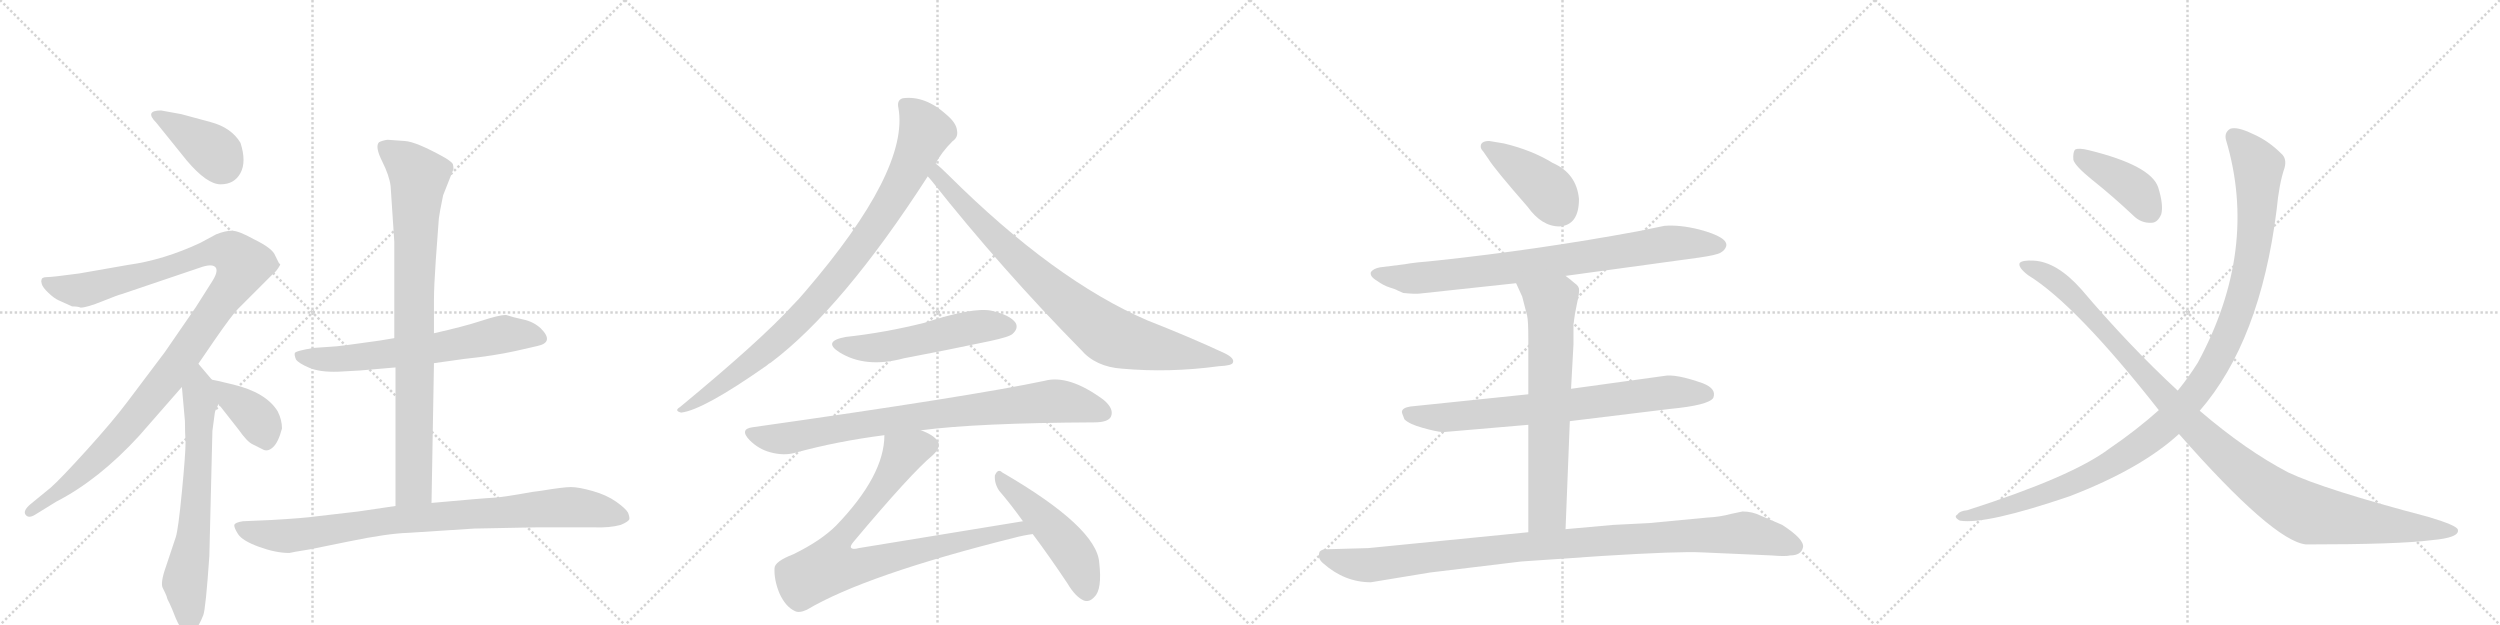 <svg version="1.1" viewBox="0 0 4096 1024" xmlns="http://www.w3.org/2000/svg">
  <g stroke="lightgray" stroke-dasharray="1,1" stroke-width="1" transform="scale(4, 4)">
    <line x1="0" y1="0" x2="256" y2="256"></line>
    <line x1="256" y1="0" x2="0" y2="256"></line>
    <line x1="128" y1="0" x2="128" y2="256"></line>
    <line x1="0" y1="128" x2="256" y2="128"></line>
    <line x1="256" y1="0" x2="512" y2="256"></line>
    <line x1="512" y1="0" x2="256" y2="256"></line>
    <line x1="384" y1="0" x2="384" y2="256"></line>
    <line x1="256" y1="128" x2="512" y2="128"></line>
    <line x1="512" y1="0" x2="768" y2="256"></line>
    <line x1="768" y1="0" x2="512" y2="256"></line>
    <line x1="640" y1="0" x2="640" y2="256"></line>
    <line x1="512" y1="128" x2="768" y2="128"></line>
    <line x1="768" y1="0" x2="1024" y2="256"></line>
    <line x1="1024" y1="0" x2="768" y2="256"></line>
    <line x1="896" y1="0" x2="896" y2="256"></line>
    <line x1="768" y1="128" x2="1024" y2="128"></line>
  </g>
<g transform="scale(1, -1) translate(0, -850)">
   <style type="text/css">
    @keyframes keyframes0 {
      from {
       stroke: black;
       stroke-dashoffset: 390;
       stroke-width: 128;
       }
       56% {
       animation-timing-function: step-end;
       stroke: black;
       stroke-dashoffset: 0;
       stroke-width: 128;
       }
       to {
       stroke: black;
       stroke-width: 1024;
       }
       }
       #make-me-a-hanzi-animation-0 {
         animation: keyframes0 0.567s both;
         animation-delay: 0s;
         animation-timing-function: linear;
       }
    @keyframes keyframes1 {
      from {
       stroke: black;
       stroke-dashoffset: 1139;
       stroke-width: 128;
       }
       79% {
       animation-timing-function: step-end;
       stroke: black;
       stroke-dashoffset: 0;
       stroke-width: 128;
       }
       to {
       stroke: black;
       stroke-width: 1024;
       }
       }
       #make-me-a-hanzi-animation-1 {
         animation: keyframes1 1.177s both;
         animation-delay: 0.567s;
         animation-timing-function: linear;
       }
    @keyframes keyframes2 {
      from {
       stroke: black;
       stroke-dashoffset: 675;
       stroke-width: 128;
       }
       69% {
       animation-timing-function: step-end;
       stroke: black;
       stroke-dashoffset: 0;
       stroke-width: 128;
       }
       to {
       stroke: black;
       stroke-width: 1024;
       }
       }
       #make-me-a-hanzi-animation-2 {
         animation: keyframes2 0.799s both;
         animation-delay: 1.744s;
         animation-timing-function: linear;
       }
    @keyframes keyframes3 {
      from {
       stroke: black;
       stroke-dashoffset: 383;
       stroke-width: 128;
       }
       55% {
       animation-timing-function: step-end;
       stroke: black;
       stroke-dashoffset: 0;
       stroke-width: 128;
       }
       to {
       stroke: black;
       stroke-width: 1024;
       }
       }
       #make-me-a-hanzi-animation-3 {
         animation: keyframes3 0.562s both;
         animation-delay: 2.544s;
         animation-timing-function: linear;
       }
    @keyframes keyframes4 {
      from {
       stroke: black;
       stroke-dashoffset: 653;
       stroke-width: 128;
       }
       68% {
       animation-timing-function: step-end;
       stroke: black;
       stroke-dashoffset: 0;
       stroke-width: 128;
       }
       to {
       stroke: black;
       stroke-width: 1024;
       }
       }
       #make-me-a-hanzi-animation-4 {
         animation: keyframes4 0.781s both;
         animation-delay: 3.105s;
         animation-timing-function: linear;
       }
    @keyframes keyframes5 {
      from {
       stroke: black;
       stroke-dashoffset: 870;
       stroke-width: 128;
       }
       74% {
       animation-timing-function: step-end;
       stroke: black;
       stroke-dashoffset: 0;
       stroke-width: 128;
       }
       to {
       stroke: black;
       stroke-width: 1024;
       }
       }
       #make-me-a-hanzi-animation-5 {
         animation: keyframes5 0.958s both;
         animation-delay: 3.887s;
         animation-timing-function: linear;
       }
    @keyframes keyframes6 {
      from {
       stroke: black;
       stroke-dashoffset: 907;
       stroke-width: 128;
       }
       75% {
       animation-timing-function: step-end;
       stroke: black;
       stroke-dashoffset: 0;
       stroke-width: 128;
       }
       to {
       stroke: black;
       stroke-width: 1024;
       }
       }
       #make-me-a-hanzi-animation-6 {
         animation: keyframes6 0.988s both;
         animation-delay: 4.845s;
         animation-timing-function: linear;
       }
    @keyframes keyframes7 {
      from {
       stroke: black;
       stroke-dashoffset: 927;
       stroke-width: 128;
       }
       75% {
       animation-timing-function: step-end;
       stroke: black;
       stroke-dashoffset: 0;
       stroke-width: 128;
       }
       to {
       stroke: black;
       stroke-width: 1024;
       }
       }
       #make-me-a-hanzi-animation-7 {
         animation: keyframes7 1.004s both;
         animation-delay: 5.833s;
         animation-timing-function: linear;
       }
    @keyframes keyframes8 {
      from {
       stroke: black;
       stroke-dashoffset: 854;
       stroke-width: 128;
       }
       74% {
       animation-timing-function: step-end;
       stroke: black;
       stroke-dashoffset: 0;
       stroke-width: 128;
       }
       to {
       stroke: black;
       stroke-width: 1024;
       }
       }
       #make-me-a-hanzi-animation-8 {
         animation: keyframes8 0.945s both;
         animation-delay: 6.837s;
         animation-timing-function: linear;
       }
    @keyframes keyframes9 {
      from {
       stroke: black;
       stroke-dashoffset: 535;
       stroke-width: 128;
       }
       64% {
       animation-timing-function: step-end;
       stroke: black;
       stroke-dashoffset: 0;
       stroke-width: 128;
       }
       to {
       stroke: black;
       stroke-width: 1024;
       }
       }
       #make-me-a-hanzi-animation-9 {
         animation: keyframes9 0.685s both;
         animation-delay: 7.782s;
         animation-timing-function: linear;
       }
    @keyframes keyframes10 {
      from {
       stroke: black;
       stroke-dashoffset: 840;
       stroke-width: 128;
       }
       73% {
       animation-timing-function: step-end;
       stroke: black;
       stroke-dashoffset: 0;
       stroke-width: 128;
       }
       to {
       stroke: black;
       stroke-width: 1024;
       }
       }
       #make-me-a-hanzi-animation-10 {
         animation: keyframes10 0.934s both;
         animation-delay: 8.468s;
         animation-timing-function: linear;
       }
    @keyframes keyframes11 {
      from {
       stroke: black;
       stroke-dashoffset: 856;
       stroke-width: 128;
       }
       74% {
       animation-timing-function: step-end;
       stroke: black;
       stroke-dashoffset: 0;
       stroke-width: 128;
       }
       to {
       stroke: black;
       stroke-width: 1024;
       }
       }
       #make-me-a-hanzi-animation-11 {
         animation: keyframes11 0.947s both;
         animation-delay: 9.401s;
         animation-timing-function: linear;
       }
    @keyframes keyframes12 {
      from {
       stroke: black;
       stroke-dashoffset: 493;
       stroke-width: 128;
       }
       62% {
       animation-timing-function: step-end;
       stroke: black;
       stroke-dashoffset: 0;
       stroke-width: 128;
       }
       to {
       stroke: black;
       stroke-width: 1024;
       }
       }
       #make-me-a-hanzi-animation-12 {
         animation: keyframes12 0.651s both;
         animation-delay: 10.348s;
         animation-timing-function: linear;
       }
    @keyframes keyframes13 {
      from {
       stroke: black;
       stroke-dashoffset: 415;
       stroke-width: 128;
       }
       57% {
       animation-timing-function: step-end;
       stroke: black;
       stroke-dashoffset: 0;
       stroke-width: 128;
       }
       to {
       stroke: black;
       stroke-width: 1024;
       }
       }
       #make-me-a-hanzi-animation-13 {
         animation: keyframes13 0.588s both;
         animation-delay: 10.999s;
         animation-timing-function: linear;
       }
    @keyframes keyframes14 {
      from {
       stroke: black;
       stroke-dashoffset: 823;
       stroke-width: 128;
       }
       73% {
       animation-timing-function: step-end;
       stroke: black;
       stroke-dashoffset: 0;
       stroke-width: 128;
       }
       to {
       stroke: black;
       stroke-width: 1024;
       }
       }
       #make-me-a-hanzi-animation-14 {
         animation: keyframes14 0.92s both;
         animation-delay: 11.587s;
         animation-timing-function: linear;
       }
    @keyframes keyframes15 {
      from {
       stroke: black;
       stroke-dashoffset: 749;
       stroke-width: 128;
       }
       71% {
       animation-timing-function: step-end;
       stroke: black;
       stroke-dashoffset: 0;
       stroke-width: 128;
       }
       to {
       stroke: black;
       stroke-width: 1024;
       }
       }
       #make-me-a-hanzi-animation-15 {
         animation: keyframes15 0.86s both;
         animation-delay: 12.507s;
         animation-timing-function: linear;
       }
    @keyframes keyframes16 {
      from {
       stroke: black;
       stroke-dashoffset: 689;
       stroke-width: 128;
       }
       69% {
       animation-timing-function: step-end;
       stroke: black;
       stroke-dashoffset: 0;
       stroke-width: 128;
       }
       to {
       stroke: black;
       stroke-width: 1024;
       }
       }
       #make-me-a-hanzi-animation-16 {
         animation: keyframes16 0.811s both;
         animation-delay: 13.366s;
         animation-timing-function: linear;
       }
    @keyframes keyframes17 {
      from {
       stroke: black;
       stroke-dashoffset: 1035;
       stroke-width: 128;
       }
       77% {
       animation-timing-function: step-end;
       stroke: black;
       stroke-dashoffset: 0;
       stroke-width: 128;
       }
       to {
       stroke: black;
       stroke-width: 1024;
       }
       }
       #make-me-a-hanzi-animation-17 {
         animation: keyframes17 1.092s both;
         animation-delay: 14.177s;
         animation-timing-function: linear;
       }
    @keyframes keyframes18 {
      from {
       stroke: black;
       stroke-dashoffset: 411;
       stroke-width: 128;
       }
       57% {
       animation-timing-function: step-end;
       stroke: black;
       stroke-dashoffset: 0;
       stroke-width: 128;
       }
       to {
       stroke: black;
       stroke-width: 1024;
       }
       }
       #make-me-a-hanzi-animation-18 {
         animation: keyframes18 0.584s both;
         animation-delay: 15.269s;
         animation-timing-function: linear;
       }
    @keyframes keyframes19 {
      from {
       stroke: black;
       stroke-dashoffset: 1153;
       stroke-width: 128;
       }
       79% {
       animation-timing-function: step-end;
       stroke: black;
       stroke-dashoffset: 0;
       stroke-width: 128;
       }
       to {
       stroke: black;
       stroke-width: 1024;
       }
       }
       #make-me-a-hanzi-animation-19 {
         animation: keyframes19 1.188s both;
         animation-delay: 15.854s;
         animation-timing-function: linear;
       }
    @keyframes keyframes20 {
      from {
       stroke: black;
       stroke-dashoffset: 1122;
       stroke-width: 128;
       }
       79% {
       animation-timing-function: step-end;
       stroke: black;
       stroke-dashoffset: 0;
       stroke-width: 128;
       }
       to {
       stroke: black;
       stroke-width: 1024;
       }
       }
       #make-me-a-hanzi-animation-20 {
         animation: keyframes20 1.163s both;
         animation-delay: 17.042s;
         animation-timing-function: linear;
       }
</style>
<path d="M 306 587 Q 339 548 361.5 548 Q 384 548 394 566.5 Q 404 585 394 616 Q 379 641 345 650 L 297 663 L 264 669 Q 236 669 256 649 L 306 587 Z" fill="lightgray"></path> 
<path d="M 132 346 Q 142 346 168 356.5 Q 194 367 199 368 L 332 413 Q 349 418 353.5 411.5 Q 358 405 347 388 L 321 347 L 270 273 L 209 192 Q 185 160 142 112.5 Q 99 65 83 51 L 50 24 Q 37 13 42 6.5 Q 47 0 58 7 L 92 28 Q 162 64 228 136 L 298 216 L 325 254 L 351 292 Q 380 334 390 344 L 446 400 Q 453 405 459 416 L 459 417 Q 458 418 457 419 L 451 431 Q 447 443 416 458 Q 391 472 380 472 Q 369 472 354 466 L 328 452 Q 268 424 210 416 L 130 402 Q 86 396 77 396 Q 68 396 68 391 Q 67 390 68.5 384.5 Q 70 379 79.5 370 Q 89 361 96 358 L 118 348 Q 128 348 132 346 Z" fill="lightgray"></path> 
<path d="M 298 216 L 303 160 Q 303 143 304 125 Q 304 106 298 44 Q 292 -18 288 -30 L 272 -78 Q 262 -106 267 -114 Q 271 -122 273 -127 Q 274 -132 278 -139 Q 281 -145 288 -163 Q 295 -180 304 -185 Q 319 -194 333 -158 Q 337 -148 343 -61 L 348 144 L 352 174 Q 352 176 358 188 C 366 206 366 206 347 228 L 325 254 C 306 277 295 246 298 216 Z" fill="lightgray"></path> 
<path d="M 358 188 L 391 146 Q 405 126 414 122 Q 422 118 430 114 Q 438 109 447 117 Q 456 125 462 148 Q 462 162 455 176 Q 436 207 382 220 Q 349 228 347 228 C 323 233 339 212 358 188 Z" fill="lightgray"></path> 
<path d="M 646 296 L 622 292 Q 553 282 543 282 L 514 280 Q 484 275 483 271.5 Q 482 268 485 261 Q 489 255 506.5 247.5 Q 524 240 554 241 L 590 243 L 648 248 L 711 255 L 761 262 Q 809 267 845 275 L 880 283 Q 909 289 886 312 Q 874 323 857.5 326.5 Q 841 330 829 334 Q 818 334 789 324.5 Q 760 315 711 304 L 646 296 Z" fill="lightgray"></path> 
<path d="M 635 621 Q 627 620 621 617 Q 614 610 626 586 Q 638 562 640 545 L 646 454 L 646 296 L 648 248 L 648 21 C 648 -9 706 -4 707 26 L 711 255 L 711 304 L 711 359 Q 711 380 714 424 L 719 492 Q 720 501 726 530 L 743 573 Q 743 577 742 581 Q 741 584 730 591 Q 682 618 663 619 L 635 621 Z" fill="lightgray"></path> 
<path d="M 648 21 L 587 12 L 518 4 Q 497 1 444 -2 L 398 -4 Q 385 -6 384 -10 Q 383 -14 390 -25 Q 397 -36 424.5 -46 Q 452 -56 474 -56 Q 477 -55 508 -50 L 572 -37 Q 635 -24 669 -23 L 777 -16 L 879 -14 L 973 -14 Q 999 -15 1017 -10 Q 1029 -5 1031 -1 Q 1032 2 1029 10 Q 1025 17 1009.5 28 Q 994 39 971 45.5 Q 948 52 935.5 52 Q 923 52 887 46 L 872 44 Q 822 35 808.5 34.5 Q 795 34 707 26 L 648 21 Z" fill="lightgray"></path> 
<path d="M 1533 582 Q 1542 600 1561 619 Q 1570 625 1568 636 Q 1567 648 1552 661 Q 1516 694 1479 689 Q 1469 686 1472 673 Q 1490 571 1319 372 Q 1309 360 1298 349 Q 1246 292 1114 183 Q 1104 177 1116 174 Q 1152 178 1256 251 Q 1259 254 1263 256 Q 1380 344 1520 561 L 1533 582 Z" fill="lightgray"></path> 
<path d="M 1520 561 Q 1523 558 1527 553 Q 1642 408 1771 277 Q 1795 249 1838 246 Q 1916 239 1997 250 Q 2019 251 2020 256 Q 2023 263 2007 271 Q 1949 298 1880 325 Q 1727 391 1554 563 Q 1541 576 1533 582 C 1510 602 1501 584 1520 561 Z" fill="lightgray"></path> 
<path d="M 1386 298 Q 1347 291 1375 273 Q 1418 246 1481 263 Q 1550 276 1621 291 Q 1654 298 1659 303 Q 1669 312 1664 321 Q 1655 334 1624 341 Q 1594 347 1514 321 Q 1450 305 1386 298 Z" fill="lightgray"></path> 
<path d="M 1509 145 Q 1599 157 1793 158 Q 1815 158 1820 167 Q 1826 180 1808 195 Q 1751 237 1711 226 Q 1593 201 1233 150 Q 1211 147 1228 129 Q 1243 114 1262 109 Q 1284 103 1302 108 Q 1371 127 1449 137 L 1509 145 Z" fill="lightgray"></path> 
<path d="M 1676 -4 L 1407 -48 Q 1397 -51 1394 -47 Q 1393 -44 1399 -37 Q 1493 75 1528 104 Q 1544 119 1535 129 Q 1528 138 1509 145 C 1482 158 1452 167 1449 137 Q 1449 71 1370 -11 Q 1345 -36 1300 -58 Q 1269 -70 1269 -81 Q 1268 -100 1277 -122 Q 1287 -144 1302 -151 Q 1309 -155 1322 -149 Q 1418 -92 1662 -31 Q 1677 -27 1692 -25 C 1722 -20 1706 1 1676 -4 Z" fill="lightgray"></path> 
<path d="M 1692 -25 Q 1719 -61 1749 -106 Q 1762 -128 1776 -134 Q 1785 -137 1793 -128 Q 1806 -116 1801 -72 Q 1797 -14 1642 76 Q 1635 83 1630 71 Q 1629 58 1637 46 Q 1656 24 1676 -4 L 1692 -25 Z" fill="lightgray"></path> 
<path d="M 2587 524 Q 2583 566 2544 583 Q 2510 604 2464 615 L 2440 619 Q 2426 619 2426 610 Q 2426 606 2430 602 L 2439 589 Q 2448 574 2503 511 Q 2526 479 2555 479 Q 2587 481 2587 524 Z" fill="lightgray"></path> 
<path d="M 2565 398 L 2784 428 Q 2812 432 2819 436 Q 2826 440 2828 446 Q 2833 461 2784 474 Q 2752 482 2727 480 L 2683 471 Q 2521 441 2353 423 Q 2317 420 2301 417 L 2261 412 Q 2250 410 2246 404 Q 2244 397 2256 390 Q 2267 382 2277 379 Q 2287 376 2290 374 L 2299 370 Q 2319 368 2326 369 L 2484 386 L 2565 398 Z" fill="lightgray"></path> 
<path d="M 2572 160 L 2736 180 Q 2799 186 2807 198 Q 2813 213 2790 222 Q 2745 238 2726 234 L 2574 213 L 2504 204 L 2311 184 Q 2298 182 2297 176 Q 2296 175 2301 163 Q 2309 155 2331 149 Q 2352 143 2364 142 L 2504 154 L 2572 160 Z" fill="lightgray"></path> 
<path d="M 2565 -17 L 2572 160 L 2574 213 L 2578 286 L 2578 319 Q 2580 336 2584 354 Q 2588 371 2587 377 Q 2586 382 2580 386 Q 2572 393 2565 398 C 2541 416 2472 413 2484 386 L 2494 364 L 2502 333 Q 2504 325 2504 294 L 2504 204 L 2504 154 L 2504 -22 C 2504 -52 2564 -47 2565 -17 Z" fill="lightgray"></path> 
<path d="M 2246 -104 L 2343 -88 L 2492 -70 L 2623 -61 Q 2751 -53 2788 -55 L 2902 -60 Q 2926 -62 2933 -60 Q 2951 -60 2954 -47 Q 2957 -34 2920 -10 L 2885 5 Q 2871 12 2855 12 L 2836 8 Q 2818 3 2797 2 L 2702 -7 L 2643 -10 L 2565 -17 L 2504 -22 L 2242 -48 L 2171 -50 Q 2166 -50 2162 -54 Q 2158 -65 2168 -73 Q 2203 -104 2246 -104 Z" fill="lightgray"></path> 
<path d="M 3427 556 Q 3461 529 3495 497 Q 3508 484 3525 485 Q 3535 485 3541 499 Q 3545 514 3536 543 Q 3524 579 3422 604 Q 3406 608 3400 605 Q 3396 601 3397 588 Q 3400 578 3427 556 Z" fill="lightgray"></path> 
<path d="M 3604 177 Q 3703 291 3730 506 Q 3734 549 3743 575 Q 3747 590 3738 598 Q 3716 620 3690 631 Q 3665 643 3654 639 Q 3644 633 3647 621 Q 3701 441 3601 256 Q 3586 232 3568 210 L 3537 178 Q 3500 145 3456 115 Q 3395 69 3223 14 Q 3211 13 3207 7 Q 3200 3 3211 -3 Q 3253 -10 3391 37 Q 3508 82 3570 139 L 3604 177 Z" fill="lightgray"></path> 
<path d="M 3570 139 Q 3724 -36 3778 -42 Q 3931 -42 3984 -35 Q 4030 -31 4027 -18 Q 4026 -11 3979 3 Q 3808 48 3749 76 Q 3680 112 3604 177 L 3568 210 Q 3489 283 3410 376 Q 3370 421 3332 423 Q 3313 424 3309 419 Q 3306 412 3323 399 Q 3401 351 3537 178 L 3570 139 Z" fill="lightgray"></path> 
      <clipPath id="make-me-a-hanzi-clip-0">
      <path d="M 306 587 Q 339 548 361.5 548 Q 384 548 394 566.5 Q 404 585 394 616 Q 379 641 345 650 L 297 663 L 264 669 Q 236 669 256 649 L 306 587 Z" fill="lightgray"></path>
      </clipPath>
      <path clip-path="url(#make-me-a-hanzi-clip-0)" d="M 258 660 L 347 604 L 364 581 " fill="none" id="make-me-a-hanzi-animation-0" stroke-dasharray="262 524" stroke-linecap="round"></path>

      <clipPath id="make-me-a-hanzi-clip-1">
      <path d="M 132 346 Q 142 346 168 356.5 Q 194 367 199 368 L 332 413 Q 349 418 353.5 411.5 Q 358 405 347 388 L 321 347 L 270 273 L 209 192 Q 185 160 142 112.5 Q 99 65 83 51 L 50 24 Q 37 13 42 6.5 Q 47 0 58 7 L 92 28 Q 162 64 228 136 L 298 216 L 325 254 L 351 292 Q 380 334 390 344 L 446 400 Q 453 405 459 416 L 459 417 Q 458 418 457 419 L 451 431 Q 447 443 416 458 Q 391 472 380 472 Q 369 472 354 466 L 328 452 Q 268 424 210 416 L 130 402 Q 86 396 77 396 Q 68 396 68 391 Q 67 390 68.5 384.5 Q 70 379 79.5 370 Q 89 361 96 358 L 118 348 Q 128 348 132 346 Z" fill="lightgray"></path>
      </clipPath>
      <path clip-path="url(#make-me-a-hanzi-clip-1)" d="M 75 388 L 132 374 L 362 439 L 382 435 L 398 414 L 383 384 L 288 250 L 205 146 L 136 78 L 48 11 " fill="none" id="make-me-a-hanzi-animation-1" stroke-dasharray="1011 2022" stroke-linecap="round"></path>

      <clipPath id="make-me-a-hanzi-clip-2">
      <path d="M 298 216 L 303 160 Q 303 143 304 125 Q 304 106 298 44 Q 292 -18 288 -30 L 272 -78 Q 262 -106 267 -114 Q 271 -122 273 -127 Q 274 -132 278 -139 Q 281 -145 288 -163 Q 295 -180 304 -185 Q 319 -194 333 -158 Q 337 -148 343 -61 L 348 144 L 352 174 Q 352 176 358 188 C 366 206 366 206 347 228 L 325 254 C 306 277 295 246 298 216 Z" fill="lightgray"></path>
      </clipPath>
      <path clip-path="url(#make-me-a-hanzi-clip-2)" d="M 324 245 L 329 190 L 326 105 L 316 -37 L 303 -105 L 310 -172 " fill="none" id="make-me-a-hanzi-animation-2" stroke-dasharray="547 1094" stroke-linecap="round"></path>

      <clipPath id="make-me-a-hanzi-clip-3">
      <path d="M 358 188 L 391 146 Q 405 126 414 122 Q 422 118 430 114 Q 438 109 447 117 Q 456 125 462 148 Q 462 162 455 176 Q 436 207 382 220 Q 349 228 347 228 C 323 233 339 212 358 188 Z" fill="lightgray"></path>
      </clipPath>
      <path clip-path="url(#make-me-a-hanzi-clip-3)" d="M 356 220 L 420 166 L 436 126 " fill="none" id="make-me-a-hanzi-animation-3" stroke-dasharray="255 510" stroke-linecap="round"></path>

      <clipPath id="make-me-a-hanzi-clip-4">
      <path d="M 646 296 L 622 292 Q 553 282 543 282 L 514 280 Q 484 275 483 271.5 Q 482 268 485 261 Q 489 255 506.5 247.5 Q 524 240 554 241 L 590 243 L 648 248 L 711 255 L 761 262 Q 809 267 845 275 L 880 283 Q 909 289 886 312 Q 874 323 857.5 326.5 Q 841 330 829 334 Q 818 334 789 324.5 Q 760 315 711 304 L 646 296 Z" fill="lightgray"></path>
      </clipPath>
      <path clip-path="url(#make-me-a-hanzi-clip-4)" d="M 489 267 L 545 261 L 701 278 L 827 303 L 882 298 " fill="none" id="make-me-a-hanzi-animation-4" stroke-dasharray="525 1050" stroke-linecap="round"></path>

      <clipPath id="make-me-a-hanzi-clip-5">
      <path d="M 635 621 Q 627 620 621 617 Q 614 610 626 586 Q 638 562 640 545 L 646 454 L 646 296 L 648 248 L 648 21 C 648 -9 706 -4 707 26 L 711 255 L 711 304 L 711 359 Q 711 380 714 424 L 719 492 Q 720 501 726 530 L 743 573 Q 743 577 742 581 Q 741 584 730 591 Q 682 618 663 619 L 635 621 Z" fill="lightgray"></path>
      </clipPath>
      <path clip-path="url(#make-me-a-hanzi-clip-5)" d="M 631 609 L 686 560 L 678 383 L 678 53 L 655 29 " fill="none" id="make-me-a-hanzi-animation-5" stroke-dasharray="742 1484" stroke-linecap="round"></path>

      <clipPath id="make-me-a-hanzi-clip-6">
      <path d="M 648 21 L 587 12 L 518 4 Q 497 1 444 -2 L 398 -4 Q 385 -6 384 -10 Q 383 -14 390 -25 Q 397 -36 424.5 -46 Q 452 -56 474 -56 Q 477 -55 508 -50 L 572 -37 Q 635 -24 669 -23 L 777 -16 L 879 -14 L 973 -14 Q 999 -15 1017 -10 Q 1029 -5 1031 -1 Q 1032 2 1029 10 Q 1025 17 1009.5 28 Q 994 39 971 45.5 Q 948 52 935.5 52 Q 923 52 887 46 L 872 44 Q 822 35 808.5 34.5 Q 795 34 707 26 L 648 21 Z" fill="lightgray"></path>
      </clipPath>
      <path clip-path="url(#make-me-a-hanzi-clip-6)" d="M 393 -11 L 411 -21 L 470 -28 L 657 0 L 926 19 L 1015 5 L 1024 13 L 1024 3 " fill="none" id="make-me-a-hanzi-animation-6" stroke-dasharray="779 1558" stroke-linecap="round"></path>

      <clipPath id="make-me-a-hanzi-clip-7">
      <path d="M 1533 582 Q 1542 600 1561 619 Q 1570 625 1568 636 Q 1567 648 1552 661 Q 1516 694 1479 689 Q 1469 686 1472 673 Q 1490 571 1319 372 Q 1309 360 1298 349 Q 1246 292 1114 183 Q 1104 177 1116 174 Q 1152 178 1256 251 Q 1259 254 1263 256 Q 1380 344 1520 561 L 1533 582 Z" fill="lightgray"></path>
      </clipPath>
      <path clip-path="url(#make-me-a-hanzi-clip-7)" d="M 1482 678 L 1505 656 L 1516 634 L 1479 552 L 1419 457 L 1338 357 L 1273 291 L 1184 220 L 1119 179 " fill="none" id="make-me-a-hanzi-animation-7" stroke-dasharray="799 1598" stroke-linecap="round"></path>

      <clipPath id="make-me-a-hanzi-clip-8">
      <path d="M 1520 561 Q 1523 558 1527 553 Q 1642 408 1771 277 Q 1795 249 1838 246 Q 1916 239 1997 250 Q 2019 251 2020 256 Q 2023 263 2007 271 Q 1949 298 1880 325 Q 1727 391 1554 563 Q 1541 576 1533 582 C 1510 602 1501 584 1520 561 Z" fill="lightgray"></path>
      </clipPath>
      <path clip-path="url(#make-me-a-hanzi-clip-8)" d="M 1534 574 L 1542 555 L 1670 423 L 1809 306 L 1849 289 L 2014 258 " fill="none" id="make-me-a-hanzi-animation-8" stroke-dasharray="726 1452" stroke-linecap="round"></path>

      <clipPath id="make-me-a-hanzi-clip-9">
      <path d="M 1386 298 Q 1347 291 1375 273 Q 1418 246 1481 263 Q 1550 276 1621 291 Q 1654 298 1659 303 Q 1669 312 1664 321 Q 1655 334 1624 341 Q 1594 347 1514 321 Q 1450 305 1386 298 Z" fill="lightgray"></path>
      </clipPath>
      <path clip-path="url(#make-me-a-hanzi-clip-9)" d="M 1378 287 L 1401 280 L 1438 280 L 1599 315 L 1652 315 " fill="none" id="make-me-a-hanzi-animation-9" stroke-dasharray="407 814" stroke-linecap="round"></path>

      <clipPath id="make-me-a-hanzi-clip-10">
      <path d="M 1509 145 Q 1599 157 1793 158 Q 1815 158 1820 167 Q 1826 180 1808 195 Q 1751 237 1711 226 Q 1593 201 1233 150 Q 1211 147 1228 129 Q 1243 114 1262 109 Q 1284 103 1302 108 Q 1371 127 1449 137 L 1509 145 Z" fill="lightgray"></path>
      </clipPath>
      <path clip-path="url(#make-me-a-hanzi-clip-10)" d="M 1231 139 L 1284 131 L 1504 168 L 1729 193 L 1808 174 " fill="none" id="make-me-a-hanzi-animation-10" stroke-dasharray="712 1424" stroke-linecap="round"></path>

      <clipPath id="make-me-a-hanzi-clip-11">
      <path d="M 1676 -4 L 1407 -48 Q 1397 -51 1394 -47 Q 1393 -44 1399 -37 Q 1493 75 1528 104 Q 1544 119 1535 129 Q 1528 138 1509 145 C 1482 158 1452 167 1449 137 Q 1449 71 1370 -11 Q 1345 -36 1300 -58 Q 1269 -70 1269 -81 Q 1268 -100 1277 -122 Q 1287 -144 1302 -151 Q 1309 -155 1322 -149 Q 1418 -92 1662 -31 Q 1677 -27 1692 -25 C 1722 -20 1706 1 1676 -4 Z" fill="lightgray"></path>
      </clipPath>
      <path clip-path="url(#make-me-a-hanzi-clip-11)" d="M 1521 120 L 1480 107 L 1434 34 L 1371 -41 L 1359 -78 L 1417 -75 L 1670 -16 L 1684 -23 " fill="none" id="make-me-a-hanzi-animation-11" stroke-dasharray="728 1456" stroke-linecap="round"></path>

      <clipPath id="make-me-a-hanzi-clip-12">
      <path d="M 1692 -25 Q 1719 -61 1749 -106 Q 1762 -128 1776 -134 Q 1785 -137 1793 -128 Q 1806 -116 1801 -72 Q 1797 -14 1642 76 Q 1635 83 1630 71 Q 1629 58 1637 46 Q 1656 24 1676 -4 L 1692 -25 Z" fill="lightgray"></path>
      </clipPath>
      <path clip-path="url(#make-me-a-hanzi-clip-12)" d="M 1639 65 L 1749 -44 L 1772 -84 L 1780 -119 " fill="none" id="make-me-a-hanzi-animation-12" stroke-dasharray="365 730" stroke-linecap="round"></path>

      <clipPath id="make-me-a-hanzi-clip-13">
      <path d="M 2587 524 Q 2583 566 2544 583 Q 2510 604 2464 615 L 2440 619 Q 2426 619 2426 610 Q 2426 606 2430 602 L 2439 589 Q 2448 574 2503 511 Q 2526 479 2555 479 Q 2587 481 2587 524 Z" fill="lightgray"></path>
      </clipPath>
      <path clip-path="url(#make-me-a-hanzi-clip-13)" d="M 2435 610 L 2531 543 L 2555 509 " fill="none" id="make-me-a-hanzi-animation-13" stroke-dasharray="287 574" stroke-linecap="round"></path>

      <clipPath id="make-me-a-hanzi-clip-14">
      <path d="M 2565 398 L 2784 428 Q 2812 432 2819 436 Q 2826 440 2828 446 Q 2833 461 2784 474 Q 2752 482 2727 480 L 2683 471 Q 2521 441 2353 423 Q 2317 420 2301 417 L 2261 412 Q 2250 410 2246 404 Q 2244 397 2256 390 Q 2267 382 2277 379 Q 2287 376 2290 374 L 2299 370 Q 2319 368 2326 369 L 2484 386 L 2565 398 Z" fill="lightgray"></path>
      </clipPath>
      <path clip-path="url(#make-me-a-hanzi-clip-14)" d="M 2253 402 L 2309 393 L 2500 414 L 2734 451 L 2815 448 " fill="none" id="make-me-a-hanzi-animation-14" stroke-dasharray="695 1390" stroke-linecap="round"></path>

      <clipPath id="make-me-a-hanzi-clip-15">
      <path d="M 2572 160 L 2736 180 Q 2799 186 2807 198 Q 2813 213 2790 222 Q 2745 238 2726 234 L 2574 213 L 2504 204 L 2311 184 Q 2298 182 2297 176 Q 2296 175 2301 163 Q 2309 155 2331 149 Q 2352 143 2364 142 L 2504 154 L 2572 160 Z" fill="lightgray"></path>
      </clipPath>
      <path clip-path="url(#make-me-a-hanzi-clip-15)" d="M 2307 172 L 2370 166 L 2733 207 L 2797 204 " fill="none" id="make-me-a-hanzi-animation-15" stroke-dasharray="621 1242" stroke-linecap="round"></path>

      <clipPath id="make-me-a-hanzi-clip-16">
      <path d="M 2565 -17 L 2572 160 L 2574 213 L 2578 286 L 2578 319 Q 2580 336 2584 354 Q 2588 371 2587 377 Q 2586 382 2580 386 Q 2572 393 2565 398 C 2541 416 2472 413 2484 386 L 2494 364 L 2502 333 Q 2504 325 2504 294 L 2504 204 L 2504 154 L 2504 -22 C 2504 -52 2564 -47 2565 -17 Z" fill="lightgray"></path>
      </clipPath>
      <path clip-path="url(#make-me-a-hanzi-clip-16)" d="M 2491 383 L 2541 348 L 2536 21 L 2535 12 L 2511 -15 " fill="none" id="make-me-a-hanzi-animation-16" stroke-dasharray="561 1122" stroke-linecap="round"></path>

      <clipPath id="make-me-a-hanzi-clip-17">
      <path d="M 2246 -104 L 2343 -88 L 2492 -70 L 2623 -61 Q 2751 -53 2788 -55 L 2902 -60 Q 2926 -62 2933 -60 Q 2951 -60 2954 -47 Q 2957 -34 2920 -10 L 2885 5 Q 2871 12 2855 12 L 2836 8 Q 2818 3 2797 2 L 2702 -7 L 2643 -10 L 2565 -17 L 2504 -22 L 2242 -48 L 2171 -50 Q 2166 -50 2162 -54 Q 2158 -65 2168 -73 Q 2203 -104 2246 -104 Z" fill="lightgray"></path>
      </clipPath>
      <path clip-path="url(#make-me-a-hanzi-clip-17)" d="M 2170 -60 L 2207 -72 L 2248 -76 L 2498 -46 L 2859 -23 L 2941 -45 " fill="none" id="make-me-a-hanzi-animation-17" stroke-dasharray="907 1814" stroke-linecap="round"></path>

      <clipPath id="make-me-a-hanzi-clip-18">
      <path d="M 3427 556 Q 3461 529 3495 497 Q 3508 484 3525 485 Q 3535 485 3541 499 Q 3545 514 3536 543 Q 3524 579 3422 604 Q 3406 608 3400 605 Q 3396 601 3397 588 Q 3400 578 3427 556 Z" fill="lightgray"></path>
      </clipPath>
      <path clip-path="url(#make-me-a-hanzi-clip-18)" d="M 3405 599 L 3495 542 L 3523 503 " fill="none" id="make-me-a-hanzi-animation-18" stroke-dasharray="283 566" stroke-linecap="round"></path>

      <clipPath id="make-me-a-hanzi-clip-19">
      <path d="M 3604 177 Q 3703 291 3730 506 Q 3734 549 3743 575 Q 3747 590 3738 598 Q 3716 620 3690 631 Q 3665 643 3654 639 Q 3644 633 3647 621 Q 3701 441 3601 256 Q 3586 232 3568 210 L 3537 178 Q 3500 145 3456 115 Q 3395 69 3223 14 Q 3211 13 3207 7 Q 3200 3 3211 -3 Q 3253 -10 3391 37 Q 3508 82 3570 139 L 3604 177 Z" fill="lightgray"></path>
      </clipPath>
      <path clip-path="url(#make-me-a-hanzi-clip-19)" d="M 3660 627 L 3700 573 L 3693 448 L 3656 312 L 3633 261 L 3598 207 L 3529 137 L 3442 80 L 3375 48 L 3267 14 L 3214 4 " fill="none" id="make-me-a-hanzi-animation-19" stroke-dasharray="1025 2050" stroke-linecap="round"></path>

      <clipPath id="make-me-a-hanzi-clip-20">
      <path d="M 3570 139 Q 3724 -36 3778 -42 Q 3931 -42 3984 -35 Q 4030 -31 4027 -18 Q 4026 -11 3979 3 Q 3808 48 3749 76 Q 3680 112 3604 177 L 3568 210 Q 3489 283 3410 376 Q 3370 421 3332 423 Q 3313 424 3309 419 Q 3306 412 3323 399 Q 3401 351 3537 178 L 3570 139 Z" fill="lightgray"></path>
      </clipPath>
      <path clip-path="url(#make-me-a-hanzi-clip-20)" d="M 3315 416 L 3379 382 L 3597 146 L 3680 73 L 3744 28 L 3789 7 L 4021 -20 " fill="none" id="make-me-a-hanzi-animation-20" stroke-dasharray="994 1988" stroke-linecap="round"></path>

</g>
</svg>

